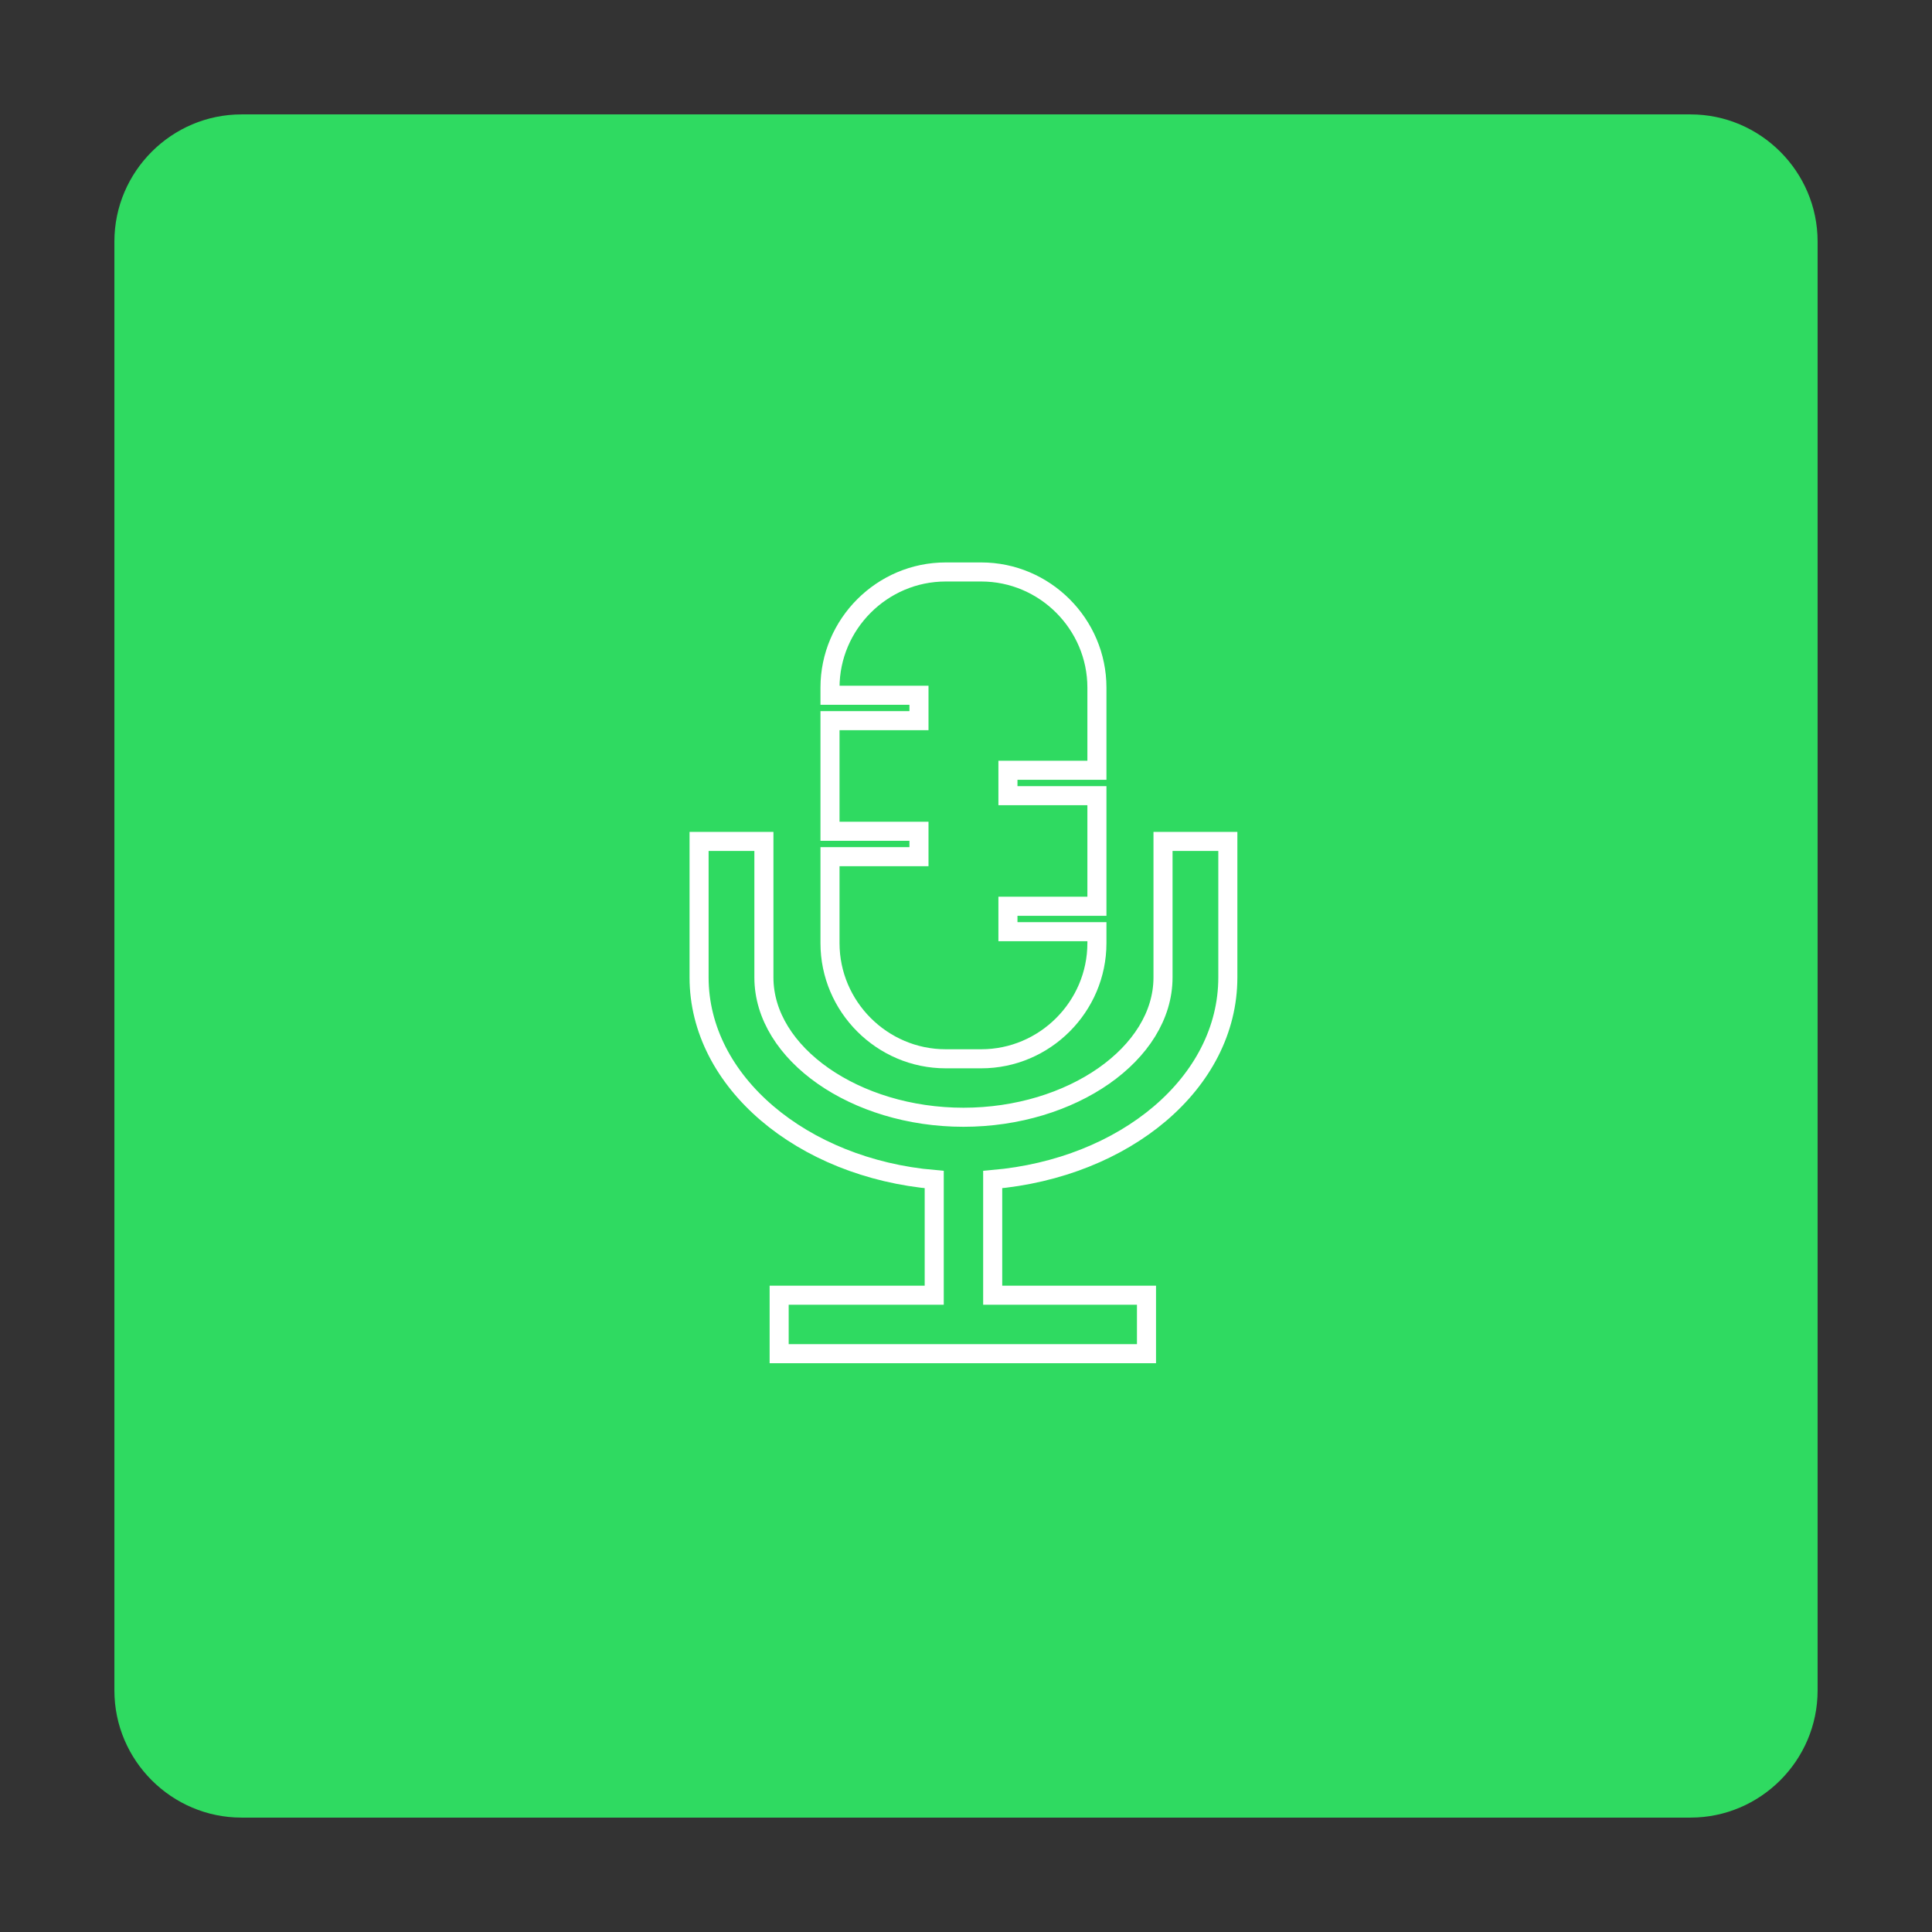 <?xml version="1.0" encoding="utf-8"?>
<!-- Generator: Adobe Illustrator 24.0.2, SVG Export Plug-In . SVG Version: 6.00 Build 0)  -->
<svg version="1.1" id="Layer_1" xmlns="http://www.w3.org/2000/svg" xmlns:xlink="http://www.w3.org/1999/xlink" x="0px" y="0px"
	 viewBox="0 0 152 152" style="enable-background:new 0 0 152 152;" xml:space="preserve">
<rect x="0" y="0" width="152" height="152" fill="#333333" stroke="none"/>
<style type="text/css">
	.st0{fill:#2FDA61;}
	.st1{fill:none;stroke:#FFFFFF;stroke-width:1.5;}
</style>
<g id="Group_909" transform="translate(-1391 -327)">
	<g transform="matrix(1, 0, 0, 1, 1391, 327)">
		<path id="Rectangle_937-2" class="st0" d="M19,9h114c5.5,0,10,4.5,10,10v114c0,5.5-4.5,10-10,10H19c-5.5,0-10-4.5-10-10V19
			C9,13.5,13.5,9,19,9z"/>
	</g>
	<g id="Group_751" transform="translate(1446 372)">
		<path id="Path_10" class="st1" d="M36.5,21.2v10.7c0,6-7.2,11-15.7,11s-15.7-5-15.7-11V21.2H0v10.7c0,8.2,8.1,15,18.5,15.9v9.1
			H6.3v4.6h28.9v-4.6H23.1v-9.1c10.4-0.9,18.5-7.6,18.5-15.9V21.2H36.5z"/>
		<path id="Path_11" class="st1" d="M31.3,15.6V9.1c0-5-4.1-9.1-9.1-9.1h-2.8c-5,0-9.1,4.1-9.1,9.1v0.6h7v2h-7v8.7h7v2h-7v6.8
			c0,5,4.1,9.1,9.1,9.1h2.8c5,0,9.1-4.1,9.1-9.1v-0.9h-7v-2h7v-8.7h-7v-2H31.3z"/>
	</g>
</g>
</svg>
